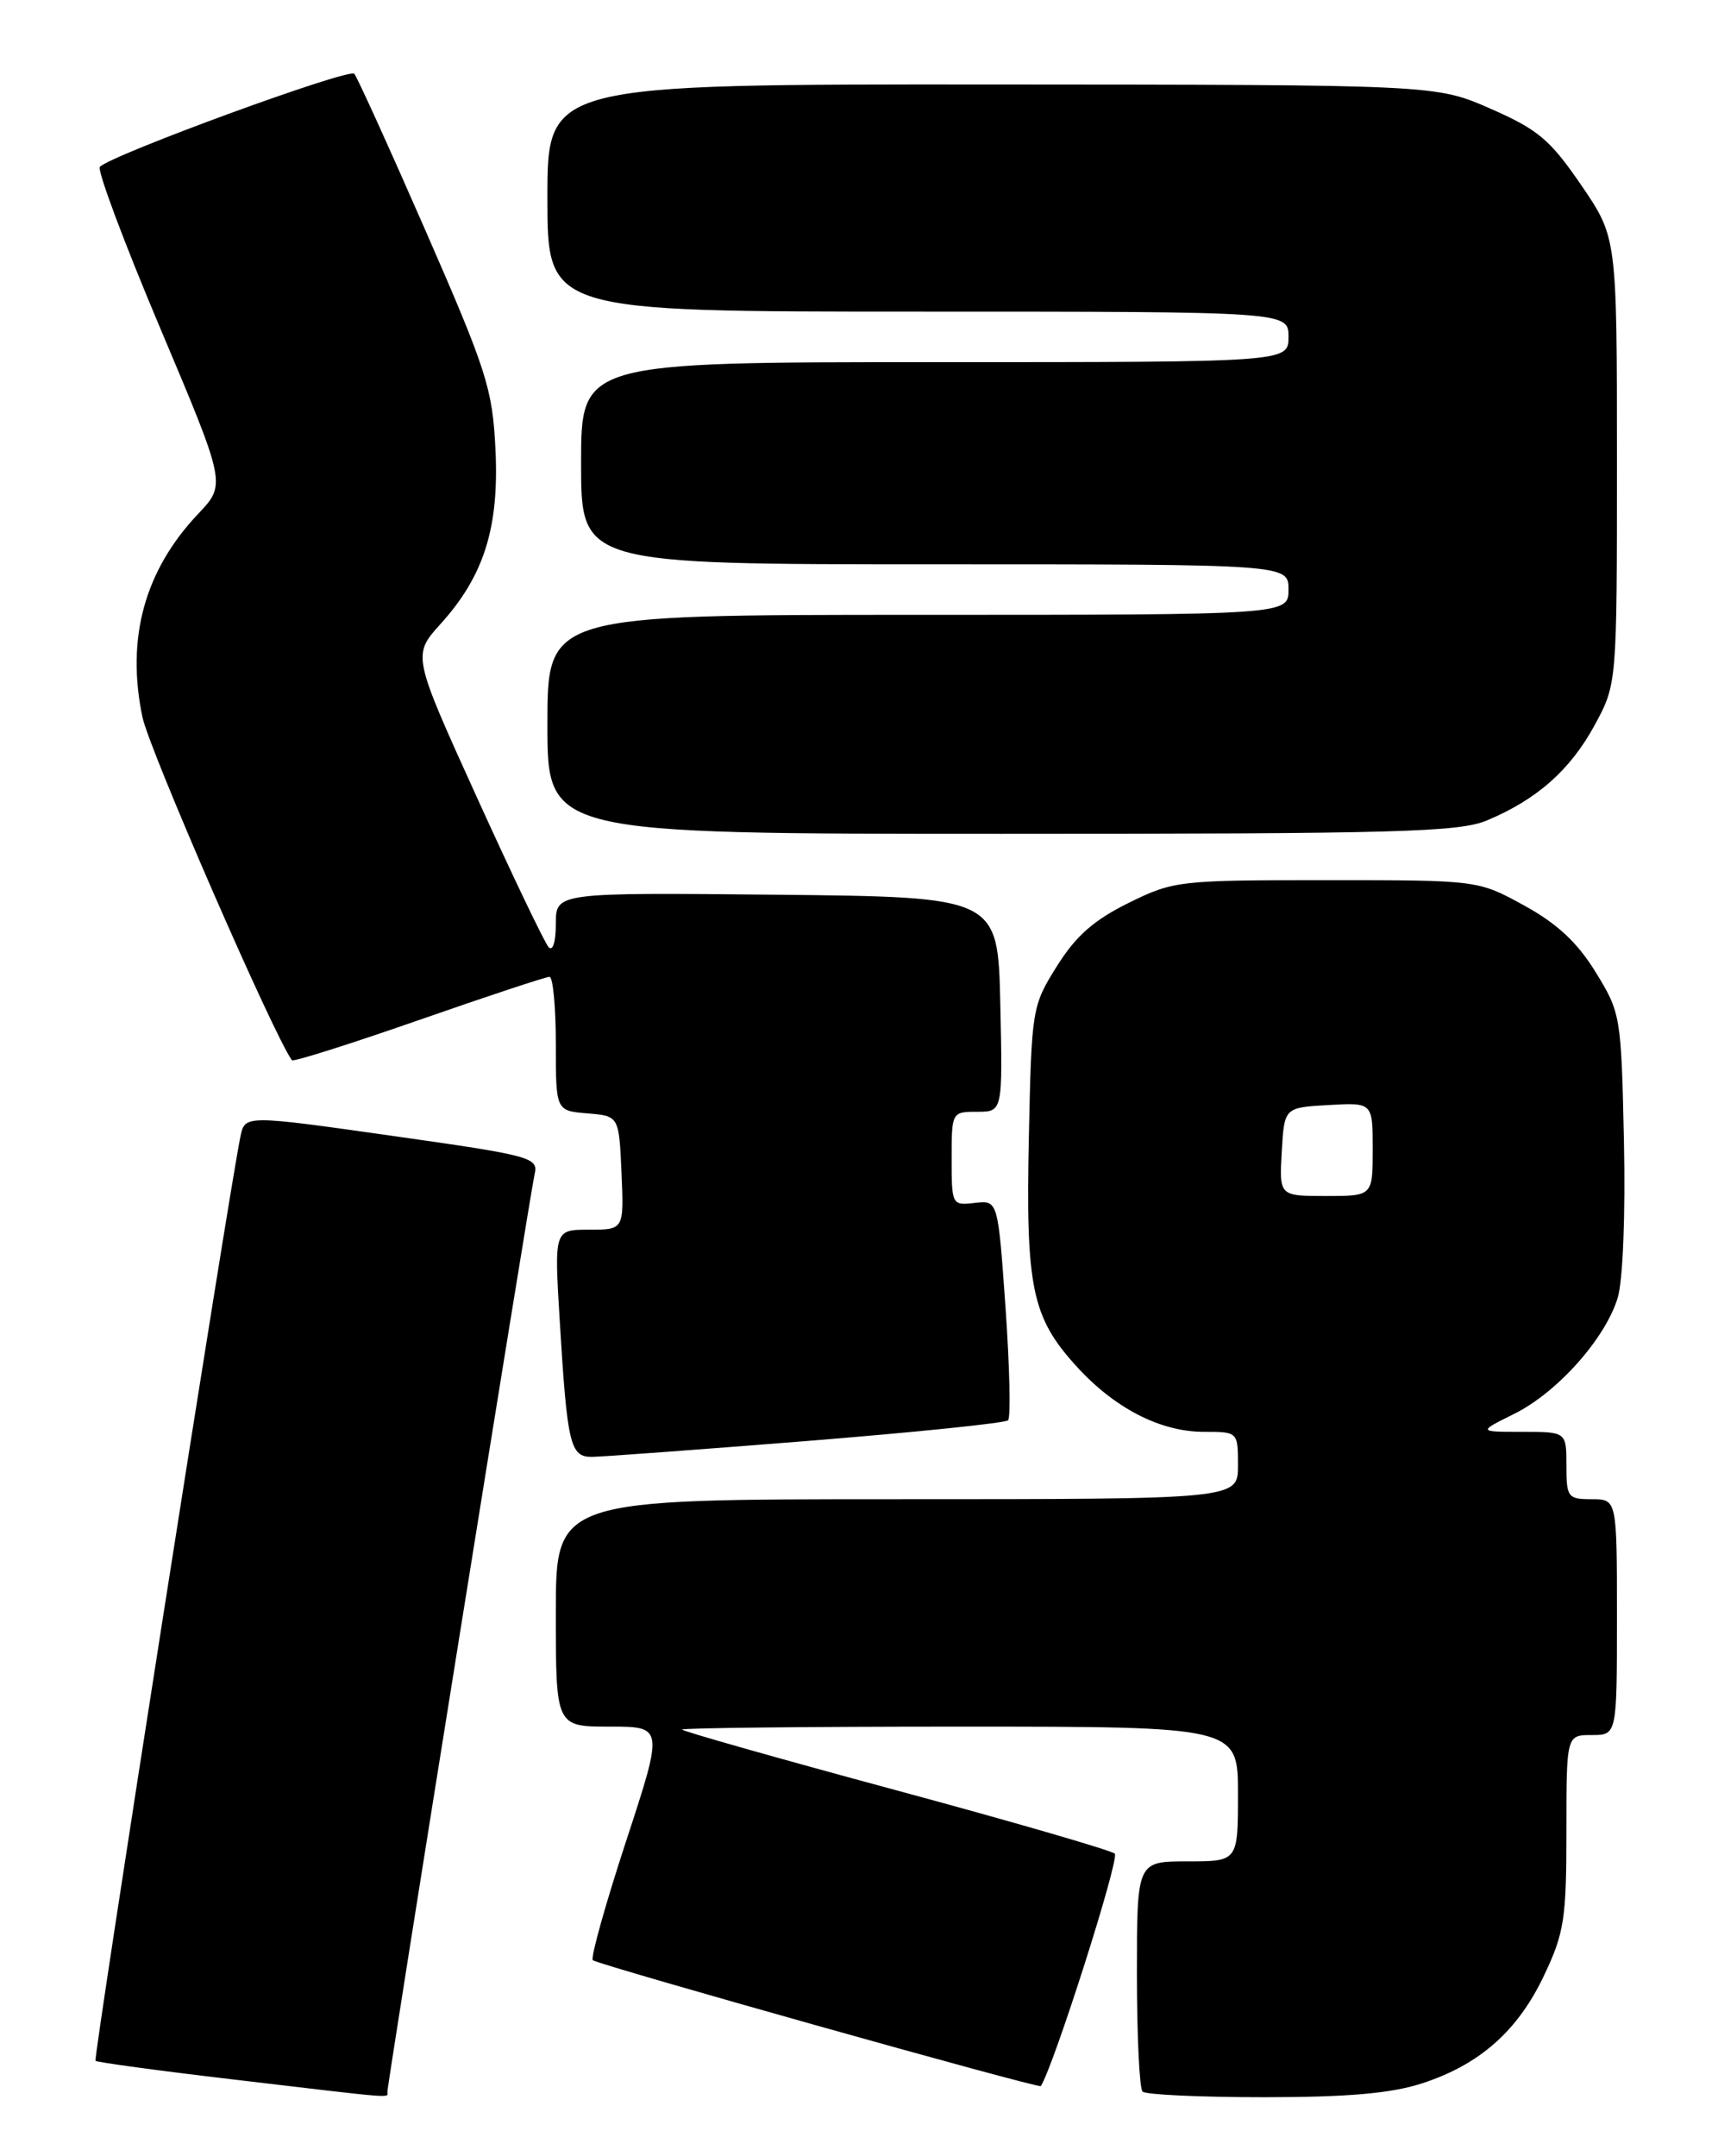 <?xml version="1.0" encoding="UTF-8" standalone="no"?>
<!DOCTYPE svg PUBLIC "-//W3C//DTD SVG 1.1//EN" "http://www.w3.org/Graphics/SVG/1.1/DTD/svg11.dtd" >
<svg xmlns="http://www.w3.org/2000/svg" xmlns:xlink="http://www.w3.org/1999/xlink" version="1.1" viewBox="0 0 204 256">
 <g >
 <path fill="currentColor"
d=" M 46.00 248.36 C 46.00 247.35 62.94 141.76 63.48 139.41 C 63.94 137.42 63.12 137.20 46.52 134.85 C 29.08 132.38 29.08 132.38 28.55 134.94 C 27.17 141.59 11.06 244.39 11.34 244.68 C 11.52 244.85 18.83 245.85 27.58 246.88 C 47.48 249.23 46.00 249.12 46.00 248.36 Z  M 168.81 247.37 C 175.68 245.15 180.23 241.14 183.36 234.51 C 185.74 229.50 186.00 227.79 186.00 217.47 C 186.00 206.00 186.00 206.00 189.00 206.00 C 192.00 206.00 192.00 206.00 192.00 192.00 C 192.00 178.00 192.00 178.00 189.00 178.00 C 186.17 178.00 186.00 177.78 186.00 174.00 C 186.00 170.00 186.00 170.00 180.75 170.00 C 175.50 170.00 175.50 170.00 179.77 167.88 C 184.92 165.34 190.65 158.90 192.10 154.05 C 192.71 151.99 193.02 144.16 192.83 135.42 C 192.51 120.63 192.44 120.24 189.47 115.42 C 187.29 111.88 184.90 109.66 180.97 107.50 C 175.50 104.50 175.50 104.50 157.50 104.50 C 139.95 104.50 139.36 104.57 134.00 107.21 C 129.89 109.24 127.74 111.13 125.50 114.71 C 122.55 119.42 122.49 119.77 122.17 135.00 C 121.79 152.81 122.52 156.36 127.74 162.13 C 132.30 167.18 137.76 170.00 142.96 170.00 C 147.00 170.00 147.00 170.00 147.00 174.00 C 147.00 178.00 147.00 178.00 106.50 178.00 C 66.00 178.00 66.00 178.00 66.00 191.50 C 66.00 205.00 66.00 205.00 72.40 205.00 C 78.80 205.00 78.80 205.00 74.34 218.61 C 71.89 226.09 70.11 232.45 70.39 232.73 C 70.93 233.26 123.38 248.00 123.59 247.68 C 125.13 245.28 132.99 220.62 132.37 220.08 C 131.89 219.67 120.14 216.26 106.25 212.51 C 92.36 208.76 81.00 205.53 81.00 205.35 C 81.00 205.16 95.85 205.00 114.00 205.00 C 147.00 205.00 147.00 205.00 147.00 213.00 C 147.00 221.00 147.00 221.00 141.00 221.00 C 135.00 221.00 135.00 221.00 135.00 234.33 C 135.00 241.67 135.30 247.97 135.67 248.33 C 136.03 248.70 142.51 249.00 150.05 249.00 C 160.00 249.00 165.16 248.55 168.81 247.37 Z  M 95.80 171.09 C 108.62 170.06 119.37 168.96 119.70 168.63 C 120.03 168.31 119.89 162.29 119.40 155.27 C 118.50 142.50 118.50 142.50 115.75 142.82 C 113.04 143.14 113.00 143.06 113.00 137.57 C 113.00 132.04 113.02 132.00 116.03 132.00 C 119.06 132.00 119.06 132.00 118.78 119.25 C 118.50 106.50 118.50 106.50 92.25 106.23 C 66.00 105.97 66.00 105.97 66.00 109.68 C 66.00 111.83 65.64 113.00 65.14 112.45 C 64.67 111.93 60.83 103.92 56.62 94.65 C 48.96 77.79 48.96 77.79 52.34 74.05 C 57.49 68.35 59.29 62.59 58.83 53.32 C 58.48 46.15 57.79 44.00 50.58 27.50 C 46.25 17.60 42.42 9.17 42.07 8.76 C 41.45 8.05 13.18 18.40 11.86 19.81 C 11.51 20.19 14.74 28.82 19.04 39.00 C 26.85 57.50 26.85 57.50 23.54 61.00 C 17.16 67.73 14.95 75.81 16.92 85.17 C 17.75 89.08 32.42 122.76 34.66 125.88 C 34.81 126.10 41.59 123.95 49.72 121.12 C 57.85 118.28 64.84 115.97 65.25 115.98 C 65.66 115.99 66.00 119.57 66.00 123.94 C 66.00 131.88 66.00 131.88 69.75 132.19 C 73.50 132.50 73.50 132.50 73.80 139.25 C 74.09 146.00 74.09 146.00 69.95 146.00 C 65.81 146.00 65.81 146.00 66.46 156.75 C 67.36 171.59 67.70 173.01 70.33 172.97 C 71.52 172.96 82.99 172.11 95.80 171.09 Z  M 176.56 97.41 C 182.49 94.93 186.44 91.44 189.34 86.12 C 192.00 81.23 192.00 81.23 192.00 54.71 C 192.00 28.18 192.00 28.18 187.75 21.97 C 184.07 16.59 182.63 15.38 177.00 12.91 C 170.50 10.06 170.50 10.06 117.75 10.03 C 65.00 10.00 65.00 10.00 65.00 23.50 C 65.00 37.00 65.00 37.00 109.00 37.00 C 153.00 37.00 153.00 37.00 153.00 40.00 C 153.00 43.00 153.00 43.00 111.00 43.00 C 69.00 43.00 69.00 43.00 69.00 55.00 C 69.00 67.00 69.00 67.00 111.00 67.00 C 153.00 67.00 153.00 67.00 153.00 70.00 C 153.00 73.00 153.00 73.00 109.00 73.00 C 65.00 73.00 65.00 73.00 65.00 86.00 C 65.00 99.00 65.00 99.00 118.88 99.00 C 165.88 99.00 173.24 98.80 176.56 97.41 Z  M 152.20 136.75 C 152.50 131.50 152.50 131.50 157.75 131.20 C 163.00 130.90 163.00 130.90 163.00 136.45 C 163.00 142.00 163.00 142.00 157.45 142.00 C 151.90 142.00 151.90 142.00 152.20 136.75 Z "/>
</g>
</svg>